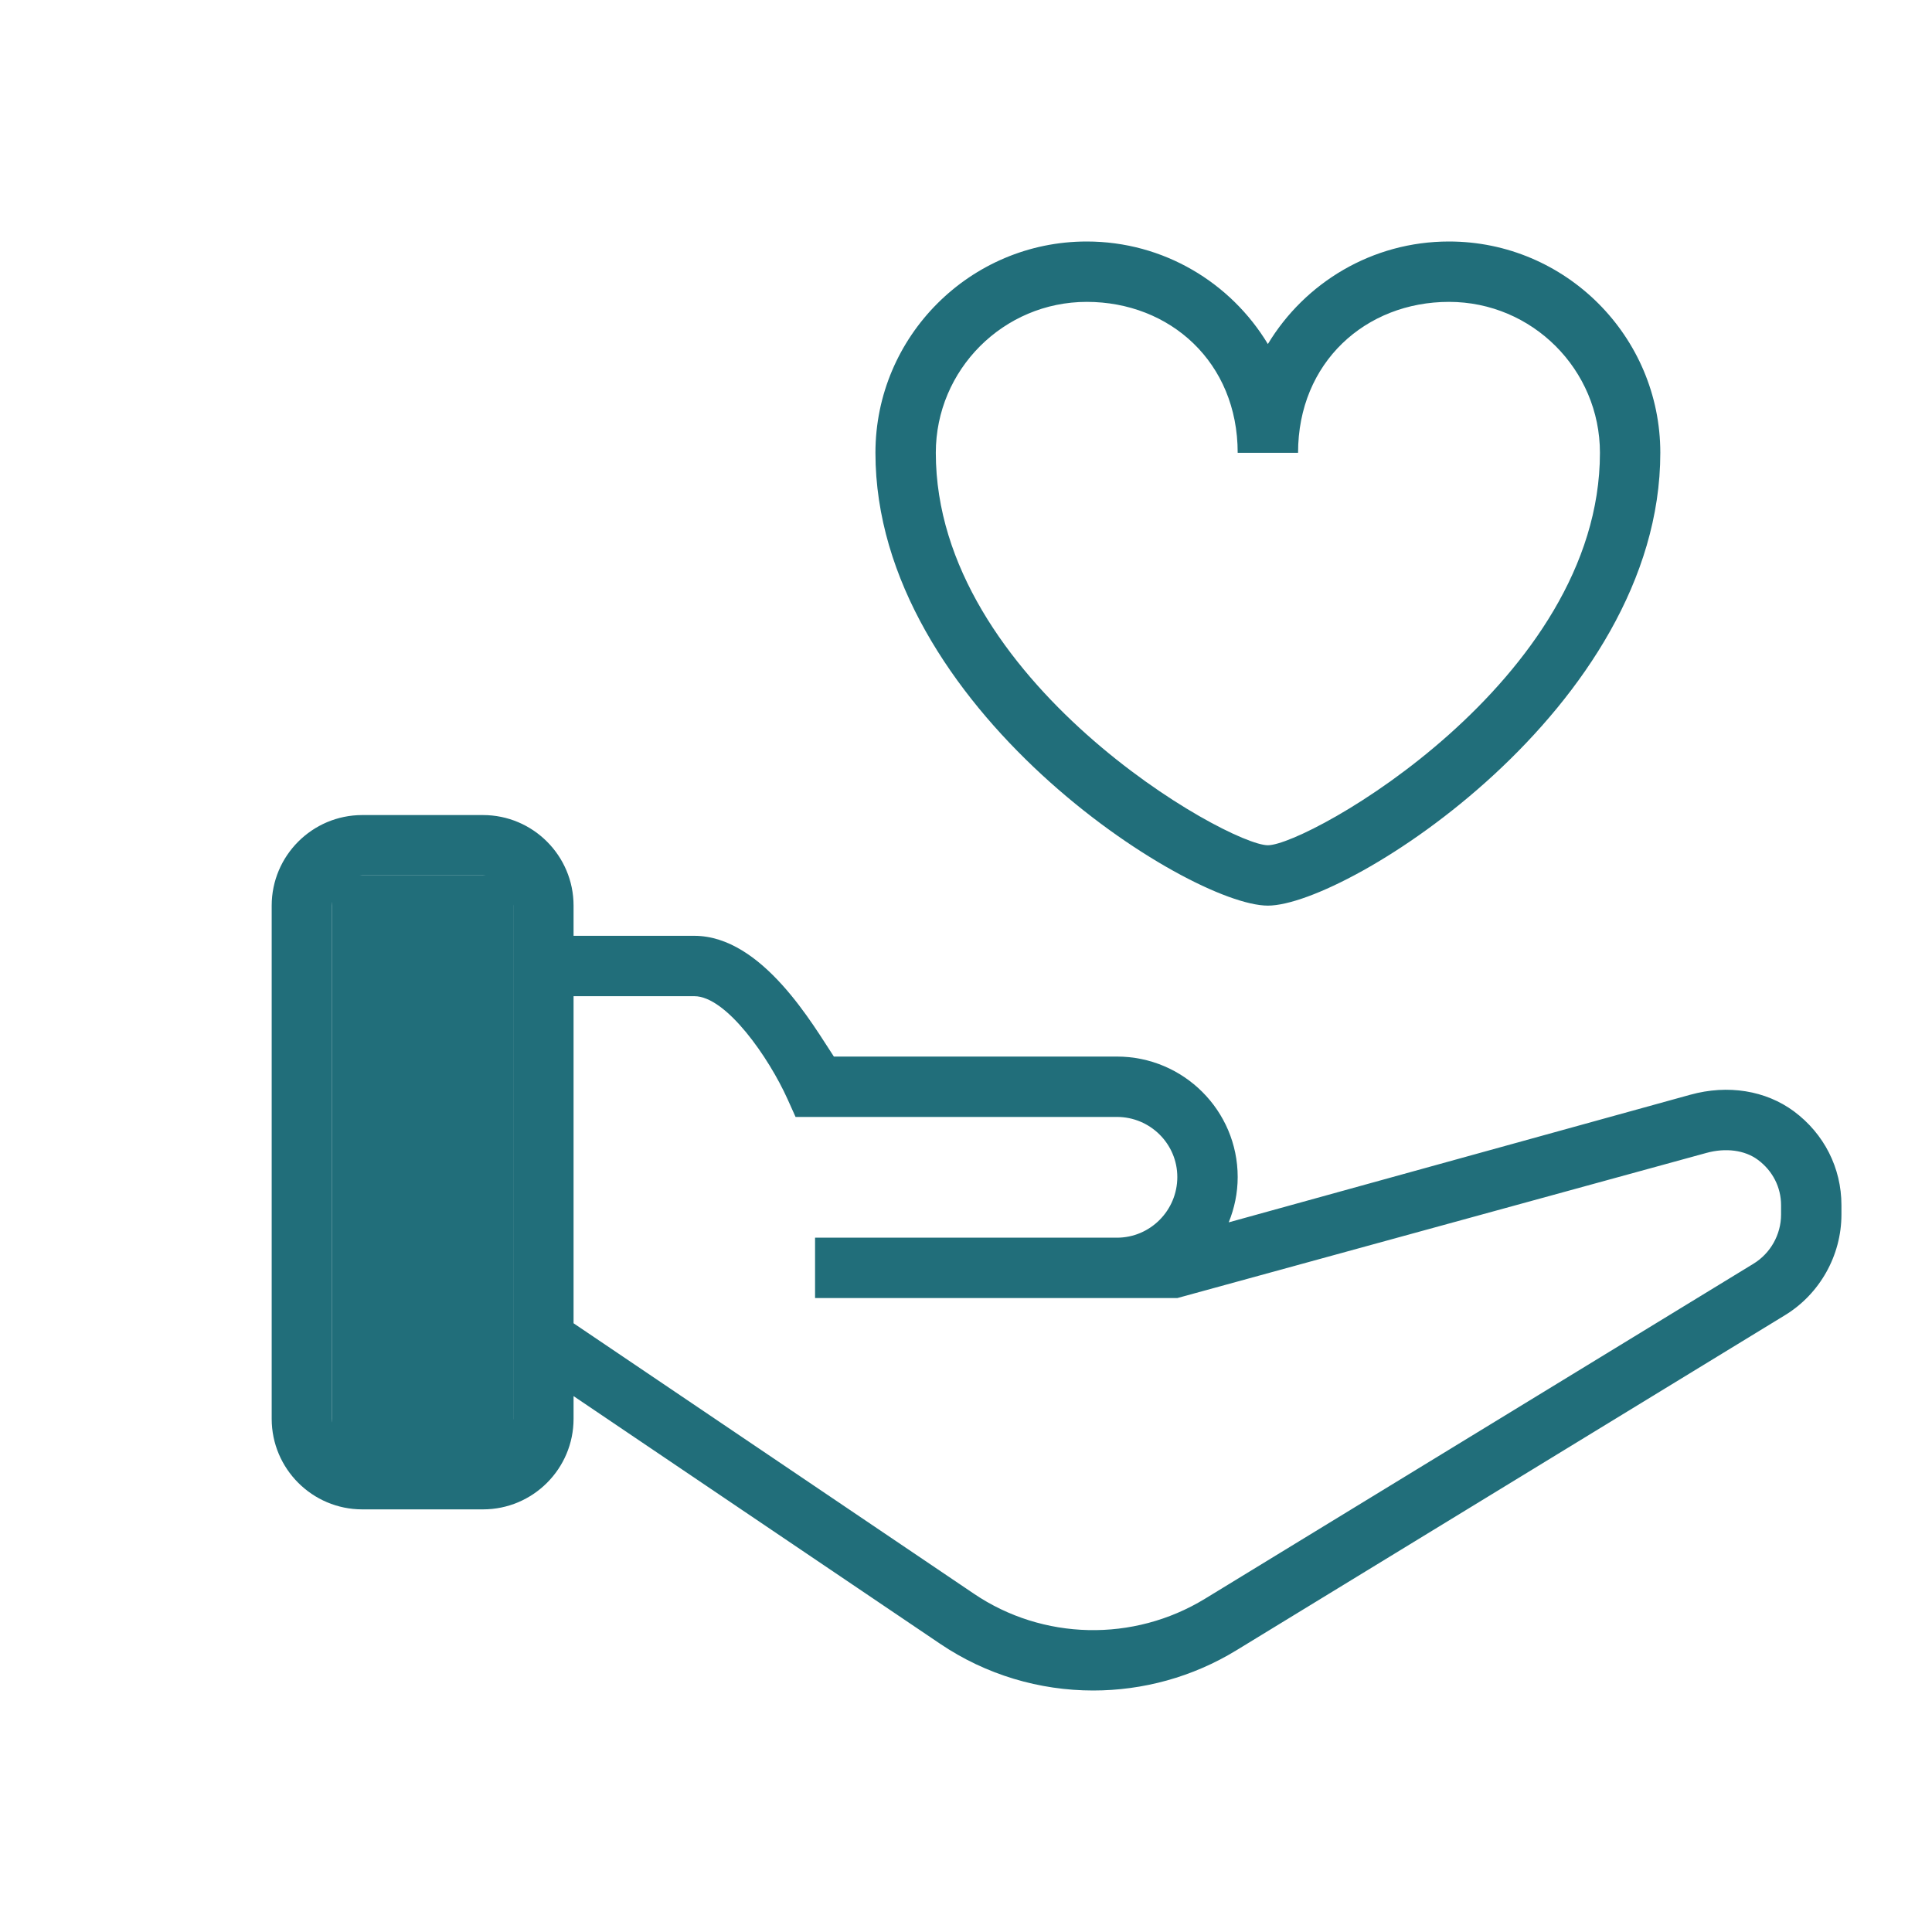 <svg xmlns="http://www.w3.org/2000/svg" fill="none" viewBox="0 0 64 64">
  <path fill="#216E7A" d="M11 29h6v19h-6V29z"/>
  <path fill="#216E7A" d="M59.427 36.815c-.937-.693-2.188-.895-3.435-.55l-15.289 4.227c.188-.464.297-.969.297-1.501C41 36.79 39.206 35 37 35h-9.377c-.666-1-2.362-4-4.623-4h-4v-1c0-1.654-1.346-3-3-3h-4c-1.654 0-3 1.346-3 3v17c0 1.654 1.346 3 3 3h4c1.654 0 3-1.345 3-3v-.752l12.139 8.202c1.524 1.032 3.298 1.55 5.075 1.55 1.642 0 3.287-.442 4.742-1.331l18.173-11.101C60.283 42.865 61 41.587 61 40.235v-.313c0-1.231-.573-2.363-1.573-3.107zM17 47c0 .552-.449 1-1 1h-1v-4h-2v4h-1c-.551 0-1-.448-1-1V30c0-.552.449-1 1-1h4c.551 0 1 .449 1 1v17zm42-6.765c0 .66-.35 1.283-.913 1.627l-18.173 11.1c-2.365 1.443-5.369 1.378-7.654-.169L19 43.835V33h4c1.059 0 2.469 2.034 3.088 3.409l.266.591H37c1.103 0 2 .893 2 1.99 0 1.108-.897 2.01-2 2.01H27v2h12l17.524-4.807c.641-.178 1.28-.093 1.71.229.487.361.766.908.766 1.5v.313zM42 30c2.631 0 13-6.559 13-15 0-3.859-3.14-7-7-7-2.543 0-4.774 1.363-6 3.397C40.774 9.363 38.543 8 36 8c-3.86 0-7 3.141-7 7 0 8.441 10.369 15 13 15zm-6-20c2.757 0 5 2 5 5h2c0-3 2.243-5 5-5s5 2.243 5 5c0 7.563-9.679 13-11 13-1.321 0-11-5.437-11-13 0-2.757 2.243-5 5-5z"/>
</svg>
